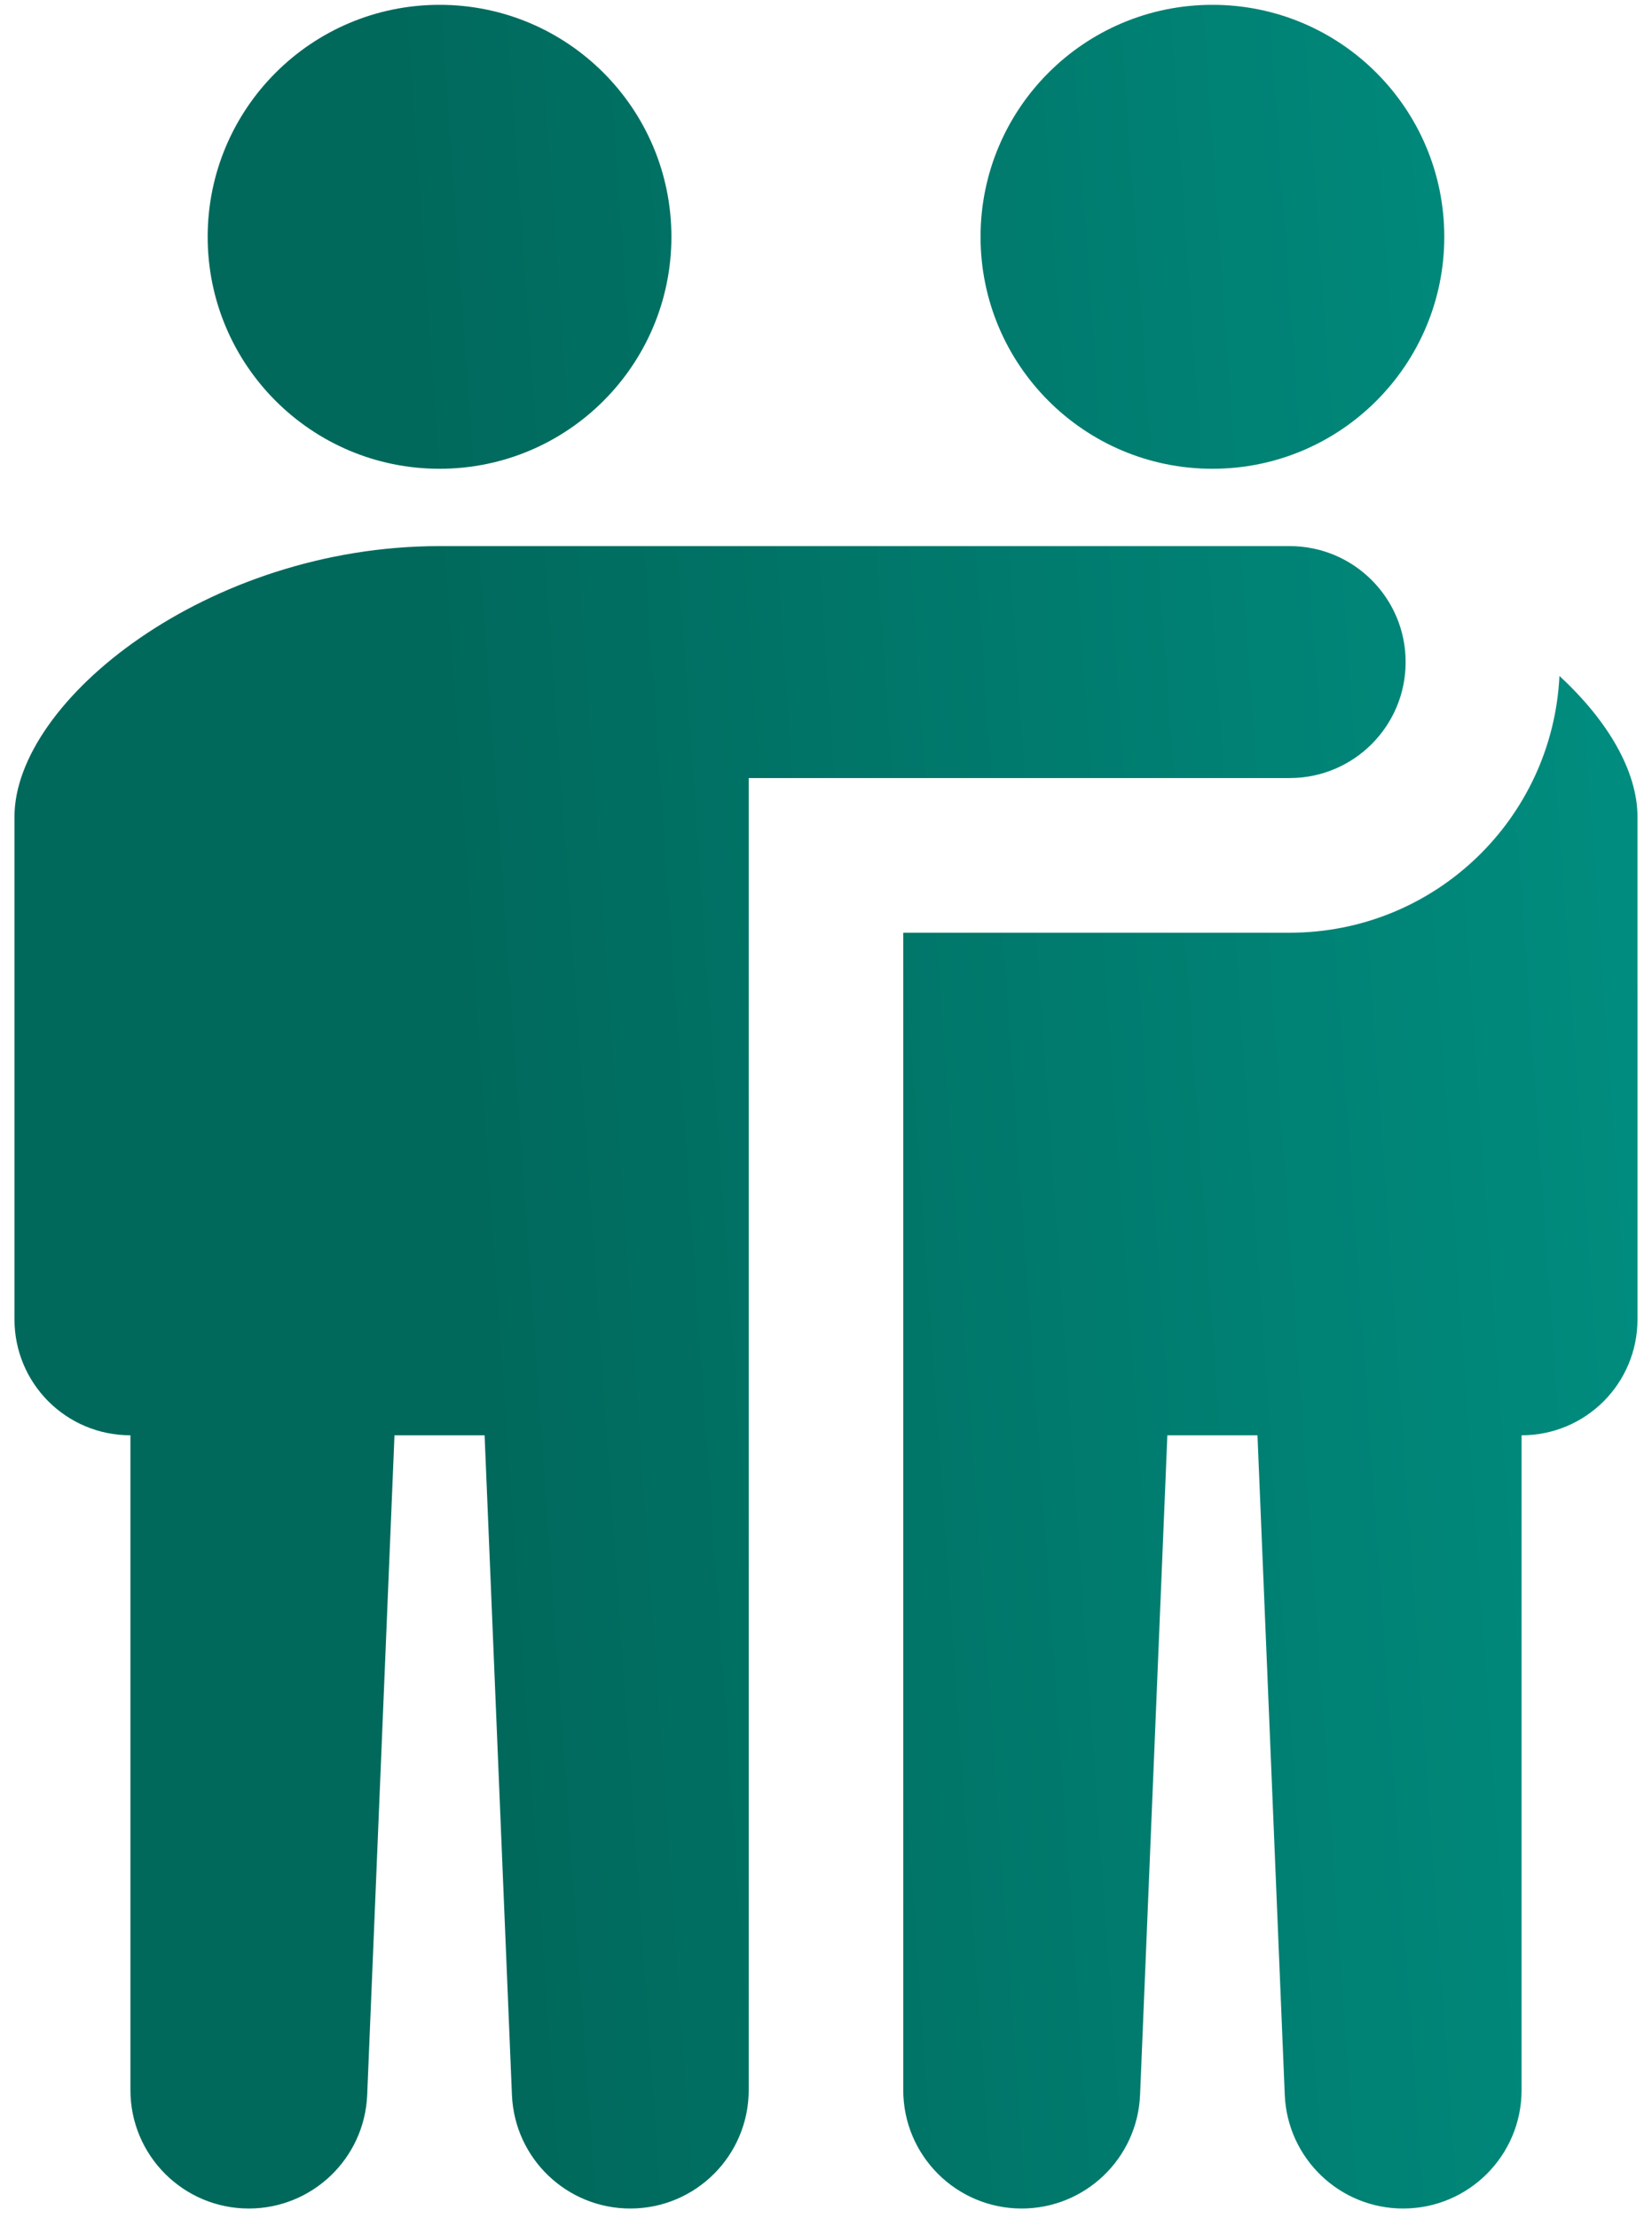 <svg width="38" height="51" viewBox="0 0 38 51" fill="none" xmlns="http://www.w3.org/2000/svg">
<path d="M10.111 0.111C7.161 0.111 4.777 2.503 4.777 5.445C4.777 8.386 7.161 10.778 10.111 10.778C13.061 10.778 15.444 8.386 15.444 5.445C15.444 2.503 13.061 0.111 10.111 0.111ZM27.889 0.111C24.938 0.111 22.555 2.503 22.555 5.445C22.555 8.386 24.938 10.778 27.889 10.778C30.839 10.778 33.222 8.386 33.222 5.445C33.222 2.503 30.839 0.111 27.889 0.111ZM10.111 12.556C4.777 12.556 0.333 16.111 0.333 18.778V30.334C0.333 31.809 1.524 33 3 33V48.054C3 49.559 4.219 50.778 5.724 50.778C7.182 50.778 8.383 49.629 8.446 48.172L9.074 33H11.147L11.776 48.172C11.839 49.629 13.039 50.778 14.498 50.778C16.003 50.778 17.222 49.559 17.222 48.054V33V29.445V17.889H29.666C31.139 17.889 32.333 16.695 32.333 15.222C32.333 13.75 31.139 12.556 29.666 12.556H10.111ZM35.871 15.542C35.711 18.831 33 21.445 29.666 21.445H20.777V29.445V33V48.054C20.777 49.559 21.997 50.778 23.501 50.778C24.96 50.778 26.16 49.629 26.224 48.172L26.852 33H28.925L29.553 48.172C29.617 49.629 30.817 50.778 32.276 50.778C33.781 50.778 35 49.559 35 48.054V33C36.475 33 37.666 31.809 37.666 30.334V18.778C37.666 17.747 37 16.582 35.871 15.542Z" fill="url(#paint0_linear_3644_5234)"/>
<defs>
<linearGradient id="paint0_linear_3644_5234" x1="43.694" y1="-60.299" x2="4.912" y2="-57.569" gradientUnits="userSpaceOnUse">
<stop offset="0.119" stop-color="#009688"/>
<stop offset="1" stop-color="#00695C"/>
</linearGradient>
</defs>
</svg>
